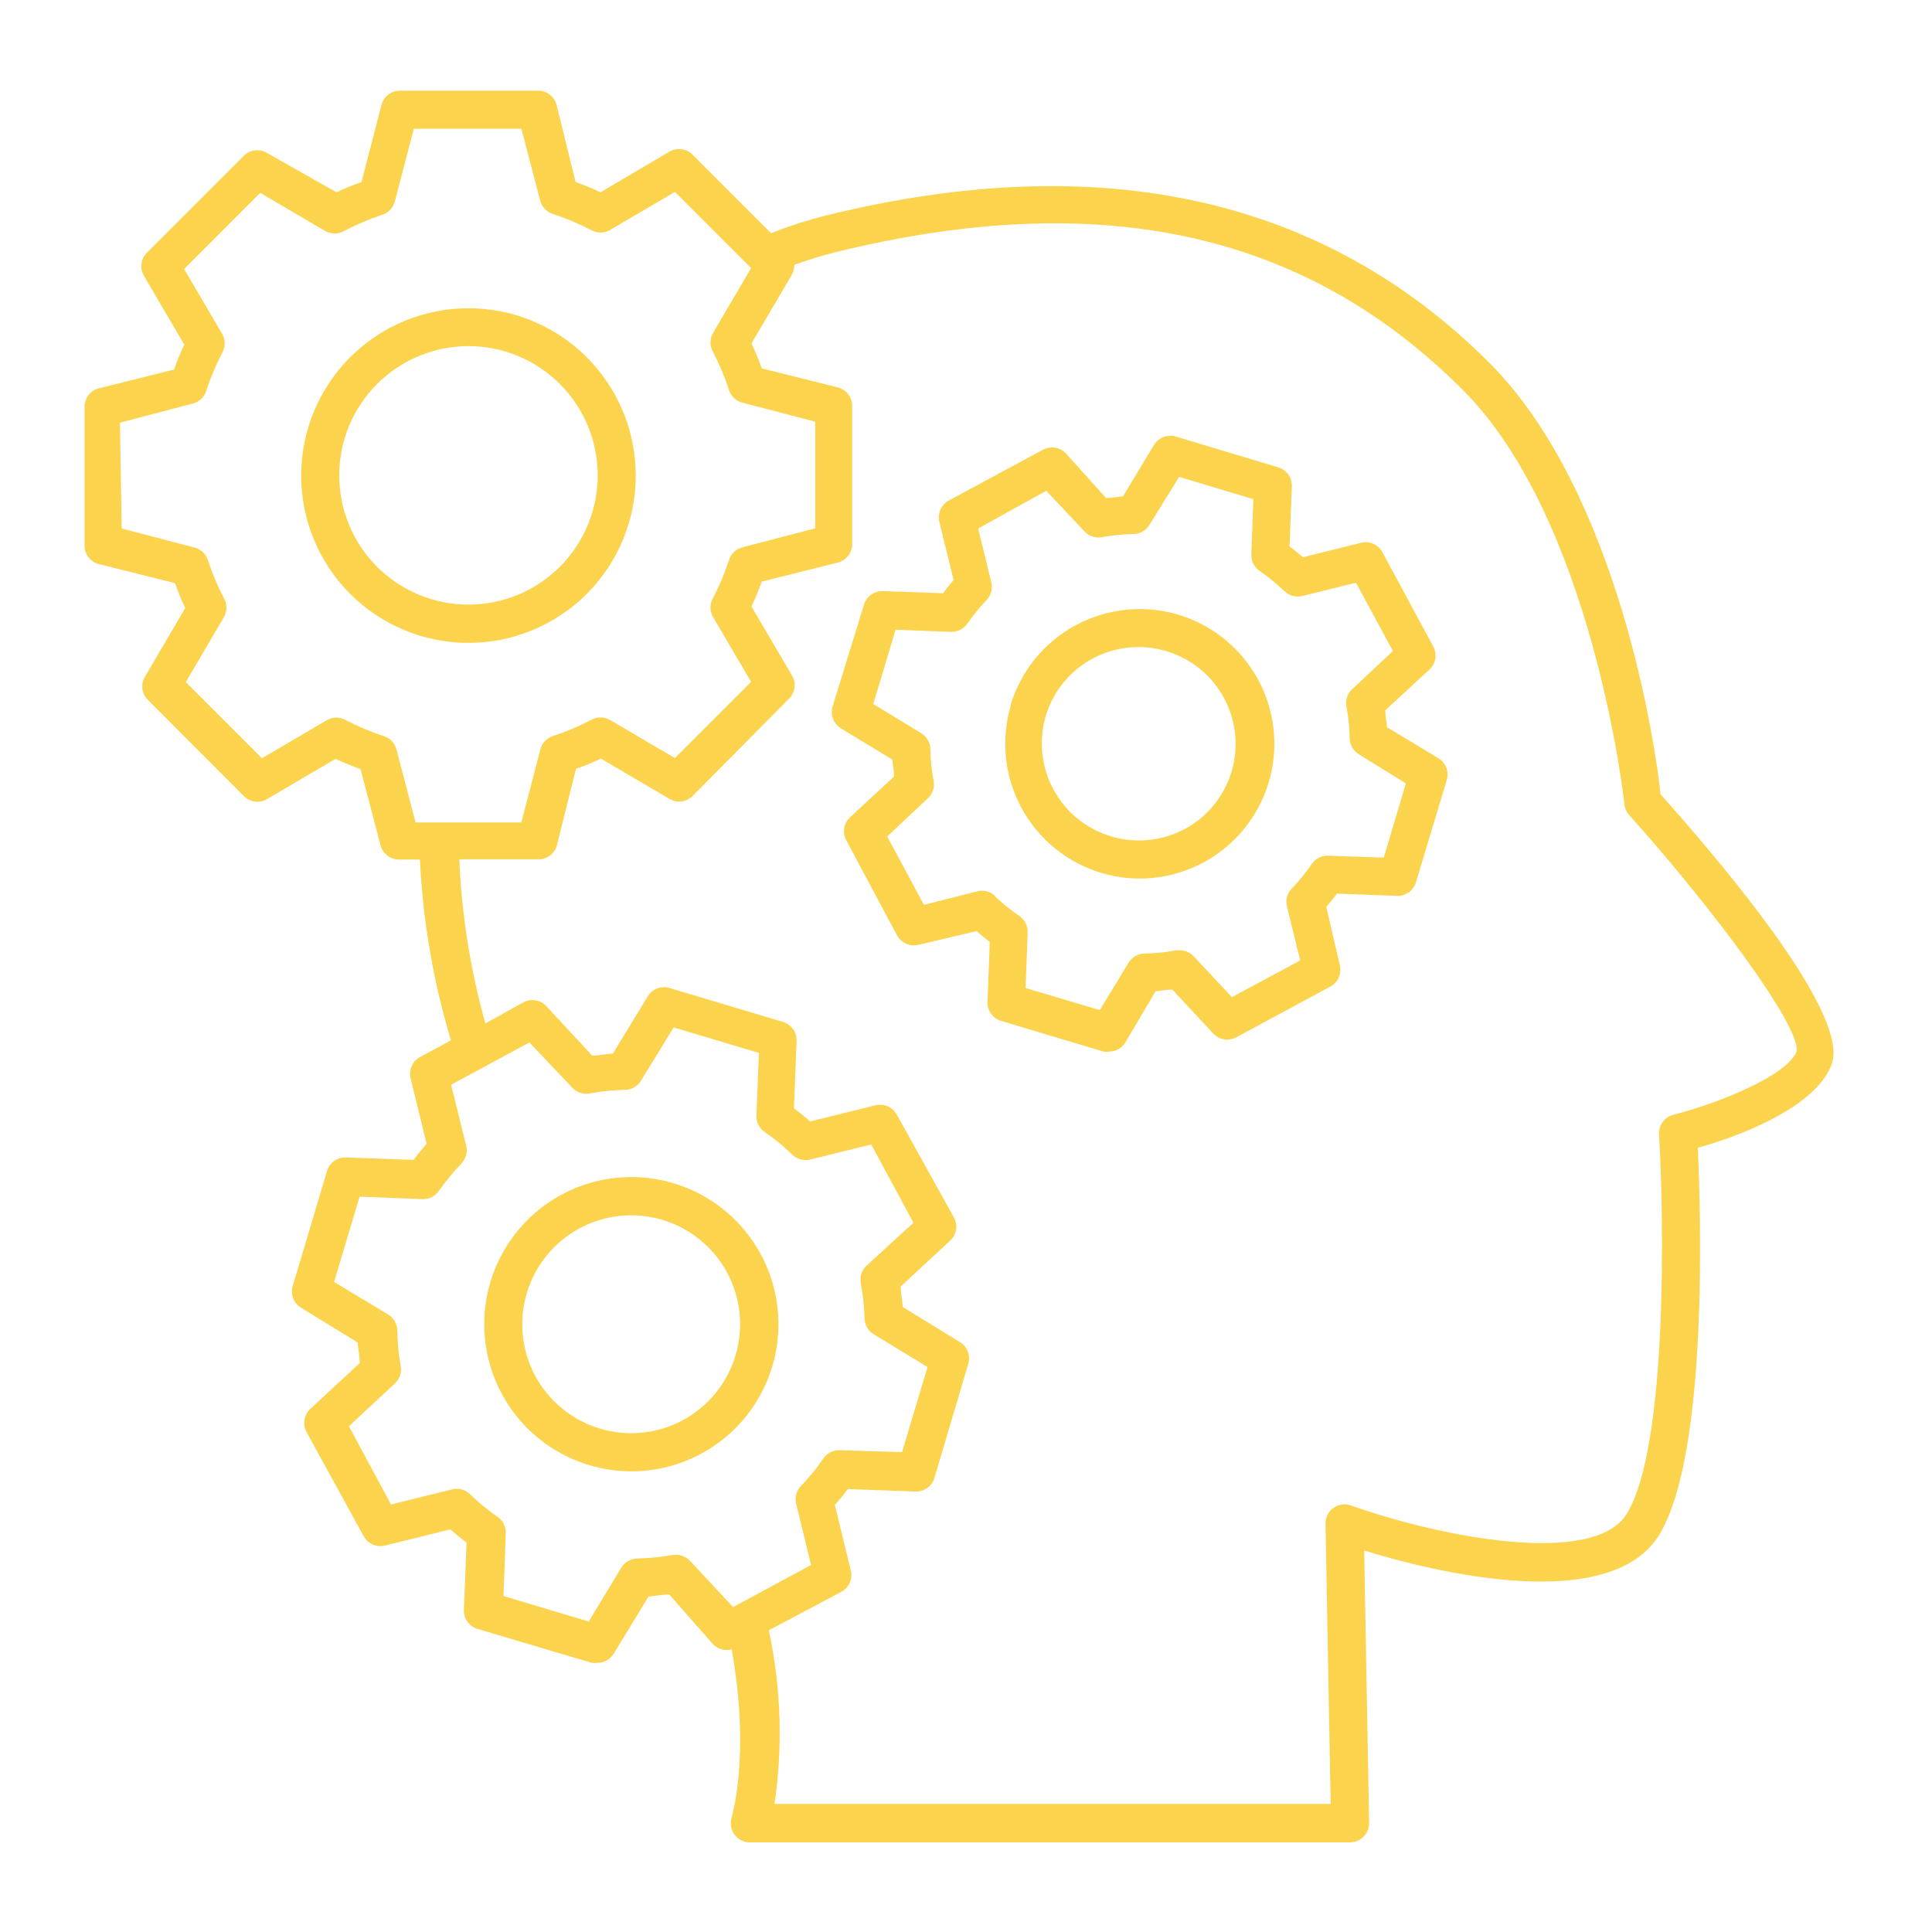 <svg xmlns="http://www.w3.org/2000/svg" xmlns:xlink="http://www.w3.org/1999/xlink" width="1080" zoomAndPan="magnify" viewBox="0 0 810 810" height="1080" preserveAspectRatio="xMidYMid meet" version="1.0"><defs><clipPath id="b686a725d5"><path d="M 35 38.008 L 769 38.008 L 769 772.258 L 35 772.258 Z M 35 38.008 " clip-rule="nonzero"/></clipPath></defs><g clip-path="url(#b686a725d5)"><path fill="#fcd34d" d="M 41.039 162.91 L 72.957 154.93 C 74.215 151.367 75.652 147.883 77.266 144.473 L 60.348 115.66 C 59.902 114.902 59.59 114.094 59.41 113.23 C 59.23 112.371 59.195 111.504 59.305 110.629 C 59.414 109.758 59.66 108.922 60.043 108.133 C 60.426 107.34 60.926 106.629 61.547 106.004 L 102.242 65.301 C 102.867 64.684 103.578 64.184 104.371 63.797 C 105.16 63.414 105.992 63.168 106.867 63.062 C 107.738 62.953 108.605 62.988 109.469 63.168 C 110.328 63.344 111.141 63.656 111.898 64.105 L 141.105 80.625 C 144.516 79.008 148 77.574 151.559 76.316 L 159.938 43.992 C 160.047 43.555 160.195 43.133 160.379 42.723 C 160.566 42.312 160.781 41.918 161.031 41.543 C 161.281 41.172 161.562 40.82 161.871 40.492 C 162.18 40.168 162.516 39.867 162.875 39.598 C 163.234 39.328 163.617 39.09 164.016 38.887 C 164.418 38.68 164.832 38.508 165.262 38.371 C 165.691 38.238 166.129 38.141 166.574 38.078 C 167.02 38.016 167.465 37.992 167.918 38.008 L 225.371 38.008 C 225.82 37.992 226.27 38.016 226.715 38.078 C 227.16 38.141 227.598 38.238 228.027 38.371 C 228.457 38.508 228.871 38.68 229.27 38.887 C 229.672 39.09 230.051 39.328 230.41 39.598 C 230.77 39.867 231.105 40.168 231.414 40.492 C 231.727 40.82 232.004 41.172 232.254 41.543 C 232.504 41.918 232.723 42.312 232.906 42.723 C 233.09 43.133 233.238 43.555 233.352 43.992 L 241.332 76.316 C 244.887 77.574 248.375 79.008 251.785 80.625 L 280.43 63.707 C 280.816 63.465 281.219 63.258 281.637 63.082 C 282.059 62.91 282.488 62.773 282.93 62.676 C 283.375 62.574 283.82 62.512 284.273 62.488 C 284.727 62.469 285.18 62.484 285.633 62.535 C 286.082 62.59 286.523 62.684 286.961 62.812 C 287.395 62.941 287.816 63.109 288.223 63.309 C 288.629 63.512 289.016 63.746 289.383 64.012 C 289.75 64.281 290.09 64.578 290.406 64.902 L 323.281 97.785 C 330.777 94.797 338.438 92.324 346.266 90.363 C 461.492 61.949 555.016 82.699 624.363 152.055 C 678.941 206.645 694.344 314.469 696.18 332.984 C 726.902 367.461 775.18 425.961 768 446.074 C 761.215 464.75 727.461 476.961 711.82 481.191 C 713.016 508.164 716.289 608.887 695.859 643.125 C 675.434 677.363 601.059 659.086 571.934 650.066 L 574.008 764.273 C 574.027 765.352 573.832 766.387 573.434 767.383 C 573.031 768.379 572.453 769.258 571.695 770.023 C 570.949 770.785 570.082 771.371 569.102 771.785 C 568.121 772.203 567.094 772.41 566.027 772.414 L 314.348 772.414 C 314.031 772.414 313.719 772.398 313.406 772.359 C 313.098 772.324 312.789 772.266 312.484 772.195 C 312.176 772.121 311.879 772.027 311.582 771.922 C 311.289 771.812 311.004 771.688 310.723 771.543 C 310.445 771.402 310.172 771.242 309.914 771.066 C 309.652 770.895 309.402 770.703 309.164 770.5 C 308.926 770.297 308.699 770.078 308.488 769.848 C 308.273 769.617 308.074 769.375 307.891 769.121 C 307.707 768.867 307.539 768.602 307.387 768.328 C 307.234 768.055 307.098 767.773 306.977 767.48 C 306.855 767.191 306.754 766.895 306.668 766.594 C 306.586 766.293 306.52 765.984 306.469 765.676 C 306.422 765.367 306.391 765.055 306.379 764.742 C 306.367 764.426 306.371 764.113 306.398 763.801 C 306.422 763.488 306.465 763.18 306.527 762.871 C 306.59 762.562 306.668 762.258 306.766 761.961 C 306.766 761.48 314.746 736.262 306.766 691.488 C 306.059 691.68 305.336 691.773 304.605 691.77 C 303.871 691.762 303.152 691.656 302.449 691.453 C 301.746 691.25 301.082 690.953 300.461 690.566 C 299.84 690.18 299.281 689.715 298.785 689.176 L 280.59 668.504 C 277.637 668.504 274.766 669.141 271.895 669.383 L 257.289 693.324 C 256.934 693.914 256.504 694.445 256.008 694.922 C 255.512 695.402 254.965 695.809 254.363 696.145 C 253.762 696.48 253.129 696.734 252.461 696.902 C 251.793 697.074 251.117 697.16 250.426 697.156 C 249.656 697.27 248.883 697.27 248.113 697.156 L 200.234 682.949 C 199.379 682.699 198.586 682.32 197.859 681.805 C 197.133 681.289 196.508 680.672 195.988 679.949 C 195.465 679.227 195.078 678.438 194.82 677.586 C 194.562 676.73 194.453 675.859 194.488 674.969 L 195.605 646.715 C 193.293 644.961 190.977 643.125 188.824 641.207 L 161.371 647.992 C 160.512 648.203 159.641 648.27 158.758 648.191 C 157.875 648.109 157.031 647.891 156.219 647.527 C 155.41 647.168 154.684 646.684 154.035 646.082 C 153.387 645.477 152.852 644.785 152.434 644.004 L 128.496 600.348 C 128.074 599.566 127.789 598.742 127.645 597.867 C 127.496 596.992 127.496 596.117 127.641 595.246 C 127.785 594.371 128.066 593.543 128.488 592.762 C 128.906 591.98 129.441 591.293 130.09 590.688 L 150.84 571.453 C 150.84 568.582 150.121 565.707 149.961 562.836 L 126.023 548.152 C 125.27 547.664 124.621 547.066 124.07 546.363 C 123.52 545.656 123.102 544.883 122.809 544.035 C 122.52 543.188 122.379 542.316 122.383 541.422 C 122.383 540.527 122.535 539.656 122.832 538.812 L 137.113 490.926 C 137.371 490.078 137.758 489.293 138.273 488.574 C 138.793 487.855 139.41 487.238 140.133 486.727 C 140.855 486.215 141.641 485.832 142.492 485.582 C 143.34 485.328 144.207 485.223 145.094 485.262 L 173.344 486.297 C 175.098 483.984 176.934 481.75 178.848 479.516 L 172.145 452.059 C 171.941 451.211 171.879 450.348 171.957 449.477 C 172.035 448.605 172.25 447.77 172.605 446.969 C 172.957 446.168 173.43 445.445 174.02 444.801 C 174.609 444.156 175.289 443.621 176.055 443.199 L 189.062 436.176 C 181.633 411.438 177.297 386.164 176.055 360.359 L 167.516 360.359 C 167.066 360.371 166.621 360.348 166.176 360.289 C 165.727 360.227 165.289 360.129 164.863 359.992 C 164.434 359.855 164.02 359.684 163.617 359.48 C 163.219 359.273 162.836 359.035 162.477 358.766 C 162.117 358.496 161.781 358.199 161.473 357.871 C 161.164 357.543 160.883 357.195 160.633 356.82 C 160.383 356.445 160.164 356.055 159.98 355.641 C 159.797 355.23 159.648 354.809 159.539 354.371 L 151.16 322.449 C 147.602 321.191 144.117 319.754 140.707 318.141 L 111.898 335.059 C 111.137 335.5 110.324 335.809 109.457 335.98 C 108.594 336.152 107.727 336.18 106.852 336.062 C 105.98 335.949 105.148 335.695 104.359 335.305 C 103.57 334.914 102.863 334.406 102.242 333.781 L 61.945 293.398 C 61.328 292.77 60.824 292.062 60.441 291.27 C 60.059 290.48 59.812 289.645 59.703 288.773 C 59.598 287.898 59.633 287.031 59.809 286.172 C 59.988 285.309 60.301 284.5 60.746 283.742 L 77.664 254.93 C 76.051 251.52 74.613 248.031 73.355 244.473 L 41.438 236.492 C 41 236.383 40.578 236.234 40.168 236.051 C 39.754 235.863 39.363 235.648 38.988 235.398 C 38.617 235.148 38.266 234.867 37.938 234.559 C 37.613 234.25 37.312 233.914 37.043 233.555 C 36.773 233.191 36.535 232.812 36.328 232.414 C 36.125 232.012 35.953 231.598 35.816 231.168 C 35.684 230.738 35.582 230.301 35.523 229.855 C 35.461 229.41 35.438 228.961 35.453 228.512 L 35.453 171.051 C 35.395 170.156 35.48 169.277 35.719 168.414 C 35.957 167.551 36.328 166.75 36.836 166.012 C 37.34 165.273 37.953 164.637 38.676 164.105 C 39.395 163.574 40.184 163.176 41.039 162.91 Z M 324.719 756.293 L 557.891 756.293 L 555.734 639.133 C 555.715 638.809 555.719 638.48 555.738 638.152 C 555.762 637.828 555.805 637.504 555.863 637.184 C 555.926 636.859 556.008 636.543 556.105 636.234 C 556.207 635.922 556.328 635.617 556.465 635.32 C 556.602 635.023 556.758 634.738 556.93 634.461 C 557.105 634.18 557.293 633.914 557.5 633.66 C 557.707 633.406 557.926 633.164 558.16 632.938 C 558.398 632.711 558.645 632.5 558.906 632.305 C 559.168 632.105 559.441 631.926 559.723 631.762 C 560.008 631.602 560.301 631.457 560.602 631.328 C 560.902 631.199 561.211 631.094 561.527 631.004 C 561.84 630.914 562.16 630.844 562.484 630.793 C 562.805 630.746 563.133 630.715 563.457 630.703 C 563.785 630.695 564.113 630.703 564.438 630.734 C 564.762 630.766 565.086 630.816 565.406 630.887 C 565.727 630.953 566.039 631.043 566.348 631.152 C 603.852 644.48 668.488 657.172 682.137 634.504 C 699.293 606.172 697.617 510 695.543 475.363 C 695.527 474.914 695.551 474.465 695.613 474.02 C 695.676 473.574 695.773 473.137 695.906 472.707 C 696.043 472.277 696.215 471.863 696.418 471.465 C 696.625 471.062 696.863 470.684 697.133 470.324 C 697.402 469.961 697.703 469.629 698.027 469.32 C 698.355 469.008 698.707 468.73 699.078 468.48 C 699.453 468.227 699.848 468.012 700.258 467.828 C 700.668 467.645 701.09 467.496 701.527 467.383 C 720.199 462.676 749.406 450.941 753.234 440.805 C 754.91 430.27 718.285 381.027 683.012 341.684 C 681.898 340.395 681.234 338.902 681.02 337.215 C 681.02 336.016 667.691 217.5 613.031 163.227 C 547.035 97.227 461.414 78.391 350.176 105.766 C 344.367 107.23 338.648 108.988 333.02 111.031 C 333.035 112.508 332.688 113.891 331.98 115.184 L 315.062 143.992 C 316.68 147.406 318.117 150.891 319.371 154.449 L 351.293 162.43 C 351.727 162.543 352.152 162.691 352.562 162.875 C 352.973 163.059 353.363 163.273 353.738 163.527 C 354.113 163.777 354.465 164.055 354.789 164.367 C 355.117 164.676 355.414 165.008 355.684 165.371 C 355.957 165.73 356.191 166.109 356.398 166.512 C 356.605 166.91 356.773 167.324 356.91 167.754 C 357.047 168.184 357.145 168.621 357.207 169.066 C 357.27 169.512 357.293 169.961 357.277 170.41 L 357.277 227.875 C 357.293 228.324 357.27 228.773 357.207 229.219 C 357.145 229.664 357.047 230.102 356.91 230.531 C 356.773 230.961 356.605 231.375 356.398 231.773 C 356.191 232.176 355.957 232.555 355.684 232.914 C 355.414 233.273 355.117 233.609 354.789 233.918 C 354.465 234.23 354.113 234.508 353.738 234.758 C 353.363 235.008 352.973 235.227 352.562 235.41 C 352.152 235.594 351.727 235.742 351.293 235.855 L 319.371 243.836 C 318.098 247.426 316.66 250.859 315.062 254.289 L 331.98 283.102 C 332.23 283.508 332.441 283.93 332.613 284.371 C 332.785 284.816 332.918 285.27 333.012 285.734 C 333.102 286.199 333.152 286.672 333.16 287.145 C 333.168 287.621 333.133 288.094 333.059 288.562 C 332.98 289.031 332.863 289.488 332.707 289.938 C 332.547 290.383 332.352 290.816 332.117 291.227 C 331.883 291.641 331.613 292.027 331.309 292.395 C 331.004 292.758 330.668 293.094 330.305 293.398 L 290.406 333.703 C 289.785 334.324 289.078 334.832 288.289 335.227 C 287.5 335.617 286.668 335.867 285.797 335.984 C 284.922 336.102 284.055 336.07 283.191 335.898 C 282.324 335.727 281.512 335.422 280.75 334.98 L 251.945 318.059 C 248.512 319.656 245.082 321.09 241.488 322.367 L 233.512 354.293 C 233.398 354.727 233.25 355.152 233.066 355.562 C 232.883 355.973 232.664 356.367 232.414 356.738 C 232.164 357.113 231.883 357.465 231.574 357.789 C 231.266 358.117 230.93 358.418 230.57 358.688 C 230.211 358.957 229.832 359.195 229.43 359.398 C 229.031 359.605 228.617 359.777 228.188 359.91 C 227.758 360.047 227.32 360.145 226.875 360.207 C 226.43 360.27 225.98 360.293 225.531 360.277 L 192.574 360.277 C 193.555 383.633 197.199 406.566 203.508 429.074 L 219.465 420.215 C 220.242 419.805 221.062 419.527 221.926 419.387 C 222.793 419.242 223.66 419.246 224.523 419.391 C 225.391 419.535 226.211 419.812 226.984 420.227 C 227.758 420.645 228.441 421.172 229.043 421.812 L 248.273 442.562 C 251.145 442.562 254.098 441.844 256.973 441.684 L 271.574 417.742 C 272.035 416.98 272.605 416.312 273.285 415.738 C 273.969 415.168 274.727 414.723 275.559 414.406 C 276.391 414.086 277.25 413.914 278.141 413.883 C 279.027 413.852 279.898 413.969 280.75 414.23 L 328.23 428.438 C 329.086 428.684 329.879 429.066 330.605 429.582 C 331.332 430.094 331.957 430.715 332.477 431.438 C 333 432.16 333.387 432.949 333.645 433.801 C 333.902 434.656 334.012 435.527 333.977 436.418 L 332.859 464.668 C 335.215 466.391 337.477 468.227 339.641 470.176 L 367.094 463.391 C 367.953 463.18 368.824 463.117 369.707 463.195 C 370.59 463.273 371.434 463.496 372.246 463.855 C 373.055 464.219 373.781 464.699 374.43 465.305 C 375.078 465.91 375.613 466.602 376.031 467.383 L 399.969 510.48 C 400.391 511.258 400.676 512.086 400.82 512.961 C 400.969 513.832 400.969 514.707 400.824 515.582 C 400.68 516.457 400.398 517.285 399.977 518.062 C 399.559 518.844 399.023 519.535 398.375 520.137 L 377.625 539.371 C 377.625 542.246 378.344 545.117 378.504 547.992 L 402.441 562.676 C 403.195 563.133 403.855 563.699 404.422 564.379 C 404.988 565.055 405.434 565.805 405.75 566.625 C 406.066 567.449 406.242 568.301 406.277 569.184 C 406.312 570.066 406.207 570.93 405.953 571.773 L 391.75 619.66 C 391.492 620.508 391.105 621.293 390.59 622.012 C 390.074 622.73 389.453 623.348 388.73 623.859 C 388.008 624.375 387.223 624.754 386.371 625.008 C 385.523 625.258 384.656 625.363 383.77 625.328 L 355.441 624.289 C 353.766 626.605 351.93 628.84 350.016 630.992 L 356.719 658.449 C 356.93 659.309 356.996 660.18 356.914 661.062 C 356.836 661.945 356.617 662.793 356.254 663.602 C 355.895 664.41 355.41 665.141 354.809 665.789 C 354.203 666.438 353.512 666.969 352.73 667.387 L 322.324 683.508 C 324.891 695.469 326.375 707.566 326.777 719.793 C 327.18 732.023 326.492 744.188 324.719 756.293 Z M 184.035 499.227 C 183.66 499.785 183.219 500.289 182.715 500.734 C 182.207 501.184 181.656 501.559 181.055 501.867 C 180.457 502.172 179.828 502.402 179.168 502.547 C 178.512 502.695 177.848 502.758 177.172 502.738 L 150.758 501.703 L 140.066 537.457 L 162.73 551.102 C 163.305 551.453 163.828 551.871 164.301 552.355 C 164.77 552.84 165.176 553.375 165.508 553.961 C 165.844 554.547 166.102 555.168 166.277 555.816 C 166.457 556.469 166.551 557.133 166.559 557.809 C 166.648 562.82 167.125 567.793 167.996 572.73 C 168.117 573.391 168.152 574.051 168.109 574.719 C 168.062 575.383 167.934 576.035 167.727 576.668 C 167.516 577.305 167.23 577.902 166.871 578.465 C 166.512 579.027 166.09 579.539 165.602 579.996 L 146.289 597.953 L 163.926 630.754 L 189.543 624.449 C 190.199 624.281 190.867 624.199 191.547 624.203 C 192.227 624.207 192.895 624.297 193.551 624.473 C 194.207 624.648 194.832 624.902 195.422 625.234 C 196.016 625.57 196.555 625.973 197.043 626.445 C 200.625 629.941 204.484 633.109 208.613 635.941 C 209.164 636.324 209.66 636.766 210.098 637.273 C 210.539 637.781 210.906 638.332 211.207 638.934 C 211.508 639.535 211.727 640.16 211.871 640.816 C 212.012 641.473 212.07 642.137 212.043 642.805 L 211.086 669.141 L 246.836 679.836 L 260.48 657.25 C 260.828 656.68 261.242 656.16 261.719 655.691 C 262.199 655.227 262.727 654.824 263.305 654.488 C 263.883 654.156 264.496 653.898 265.137 653.715 C 265.781 653.535 266.438 653.438 267.105 653.418 C 272.121 653.309 277.094 652.805 282.027 651.902 L 283.465 651.902 C 284.582 651.895 285.656 652.113 286.684 652.559 C 287.715 653.004 288.609 653.637 289.367 654.457 L 307.324 673.77 L 340.039 656.133 L 333.816 630.516 C 333.652 629.863 333.57 629.207 333.57 628.535 C 333.574 627.867 333.656 627.207 333.824 626.559 C 333.992 625.91 334.238 625.293 334.559 624.703 C 334.883 624.117 335.273 623.582 335.73 623.094 C 339.211 619.465 342.375 615.578 345.227 611.441 C 345.609 610.887 346.055 610.395 346.559 609.953 C 347.066 609.516 347.621 609.145 348.219 608.844 C 348.82 608.543 349.445 608.324 350.102 608.184 C 350.758 608.039 351.422 607.984 352.09 608.008 L 378.184 608.805 L 388.879 573.133 L 366.293 559.402 C 365.723 559.055 365.203 558.645 364.738 558.164 C 364.27 557.688 363.867 557.16 363.535 556.582 C 363.199 556 362.941 555.391 362.762 554.746 C 362.578 554.105 362.48 553.449 362.465 552.781 C 362.324 547.762 361.793 542.789 360.867 537.855 C 360.754 537.195 360.723 536.531 360.773 535.863 C 360.824 535.191 360.957 534.543 361.176 533.906 C 361.391 533.273 361.684 532.676 362.051 532.113 C 362.418 531.551 362.848 531.043 363.344 530.594 L 382.973 512.637 L 365.258 479.832 L 339.641 486.137 C 338.988 486.297 338.328 486.375 337.656 486.367 C 336.984 486.359 336.324 486.266 335.676 486.094 C 335.027 485.918 334.41 485.668 333.824 485.336 C 333.238 485.008 332.703 484.609 332.219 484.145 C 328.637 480.645 324.781 477.48 320.648 474.645 C 320.09 474.27 319.59 473.828 319.141 473.324 C 318.695 472.82 318.316 472.266 318.012 471.668 C 317.703 471.066 317.477 470.438 317.328 469.777 C 317.18 469.121 317.117 468.457 317.137 467.781 L 318.176 441.445 L 282.426 430.75 L 268.781 453.016 C 268.438 453.598 268.031 454.121 267.555 454.598 C 267.078 455.074 266.551 455.48 265.973 455.824 C 265.395 456.164 264.781 456.43 264.133 456.617 C 263.488 456.805 262.828 456.906 262.156 456.93 C 257.141 456.996 252.164 457.504 247.234 458.445 C 246.57 458.566 245.898 458.605 245.223 458.555 C 244.547 458.508 243.887 458.375 243.246 458.156 C 242.602 457.941 241.996 457.648 241.43 457.277 C 240.863 456.906 240.352 456.473 239.895 455.969 L 221.941 437.055 L 189.141 454.773 L 195.445 480.391 C 195.605 481.043 195.684 481.707 195.676 482.379 C 195.668 483.051 195.574 483.711 195.402 484.359 C 195.227 485.008 194.973 485.625 194.645 486.211 C 194.312 486.793 193.918 487.328 193.453 487.812 C 190.027 491.383 186.891 495.188 184.035 499.227 Z M 51.012 221.57 L 81.496 229.551 C 82.152 229.711 82.777 229.953 83.371 230.277 C 83.969 230.598 84.512 230.992 85.008 231.449 C 85.504 231.91 85.934 232.426 86.297 232.996 C 86.664 233.566 86.949 234.176 87.16 234.816 C 88.949 240.324 91.184 245.645 93.863 250.777 C 94.215 251.387 94.48 252.027 94.66 252.703 C 94.844 253.379 94.934 254.07 94.934 254.77 C 94.934 255.469 94.844 256.16 94.66 256.836 C 94.48 257.512 94.215 258.152 93.863 258.762 L 77.902 285.977 L 109.824 317.898 L 137.035 301.938 C 137.641 301.586 138.281 301.32 138.957 301.141 C 139.637 300.957 140.324 300.867 141.023 300.867 C 141.727 300.867 142.414 300.957 143.09 301.141 C 143.766 301.32 144.406 301.586 145.016 301.938 C 150.148 304.617 155.465 306.852 160.973 308.641 C 161.613 308.848 162.215 309.129 162.781 309.488 C 163.348 309.848 163.863 310.27 164.324 310.758 C 164.785 311.246 165.176 311.785 165.5 312.371 C 165.824 312.961 166.07 313.578 166.242 314.227 L 174.219 344.797 L 218.59 344.797 L 226.566 314.148 C 226.738 313.5 226.984 312.879 227.309 312.293 C 227.633 311.707 228.023 311.168 228.484 310.68 C 228.945 310.191 229.461 309.77 230.027 309.41 C 230.594 309.051 231.195 308.77 231.836 308.562 C 237.34 306.773 242.66 304.539 247.793 301.859 C 248.402 301.508 249.043 301.242 249.719 301.059 C 250.395 300.879 251.082 300.789 251.785 300.789 C 252.484 300.789 253.172 300.879 253.848 301.059 C 254.527 301.242 255.168 301.508 255.773 301.859 L 282.984 317.82 L 314.906 285.895 L 298.945 258.68 C 298.594 258.074 298.328 257.434 298.148 256.754 C 297.965 256.078 297.875 255.391 297.875 254.691 C 297.875 253.988 297.965 253.301 298.148 252.625 C 298.328 251.949 298.594 251.305 298.945 250.699 C 301.625 245.566 303.859 240.246 305.648 234.738 C 305.855 234.098 306.137 233.496 306.496 232.93 C 306.855 232.363 307.277 231.848 307.766 231.387 C 308.254 230.926 308.793 230.535 309.379 230.211 C 309.965 229.887 310.586 229.641 311.234 229.469 L 341.797 221.488 L 341.797 176.797 L 311.234 168.816 C 310.586 168.645 309.965 168.398 309.379 168.074 C 308.793 167.75 308.254 167.355 307.766 166.898 C 307.277 166.438 306.855 165.922 306.496 165.355 C 306.137 164.789 305.855 164.188 305.648 163.547 C 303.859 158.039 301.625 152.719 298.945 147.586 C 298.594 146.98 298.328 146.336 298.148 145.66 C 297.965 144.984 297.875 144.297 297.875 143.594 C 297.875 142.895 297.965 142.207 298.148 141.527 C 298.328 140.852 298.594 140.211 298.945 139.605 L 314.906 112.391 L 282.984 80.465 L 255.773 96.426 C 255.168 96.777 254.527 97.043 253.848 97.223 C 253.172 97.406 252.484 97.496 251.785 97.496 C 251.082 97.496 250.395 97.406 249.719 97.223 C 249.043 97.043 248.402 96.777 247.793 96.426 C 242.66 93.746 237.34 91.512 231.836 89.723 C 231.215 89.531 230.625 89.27 230.07 88.934 C 229.516 88.598 229.008 88.199 228.551 87.742 C 228.09 87.281 227.691 86.773 227.359 86.219 C 227.023 85.664 226.758 85.074 226.566 84.457 L 218.59 53.969 L 173.504 53.969 L 165.523 84.457 C 165.355 85.105 165.105 85.723 164.781 86.312 C 164.457 86.898 164.066 87.438 163.605 87.926 C 163.145 88.414 162.633 88.836 162.062 89.195 C 161.496 89.555 160.895 89.836 160.254 90.043 C 154.754 91.879 149.438 94.141 144.297 96.828 C 143.688 97.176 143.047 97.441 142.371 97.625 C 141.695 97.805 141.008 97.895 140.305 97.895 C 139.605 97.895 138.918 97.805 138.242 97.625 C 137.562 97.441 136.922 97.176 136.316 96.828 L 109.105 80.863 L 77.188 112.789 L 93.145 140.004 C 93.496 140.609 93.762 141.25 93.941 141.93 C 94.125 142.605 94.215 143.293 94.215 143.992 C 94.215 144.695 94.125 145.383 93.941 146.059 C 93.762 146.734 93.496 147.379 93.145 147.984 C 90.453 153.113 88.219 158.434 86.441 163.945 C 86.23 164.59 85.945 165.195 85.582 165.766 C 85.215 166.336 84.785 166.852 84.289 167.312 C 83.793 167.773 83.25 168.164 82.656 168.488 C 82.059 168.809 81.434 169.051 80.777 169.215 L 50.293 177.195 Z M 51.012 221.57 " fill-opacity="1" fill-rule="nonzero"/></g><path fill="#fcd34d" d="M 196.324 129.23 C 197.473 129.227 198.621 129.254 199.77 129.309 C 200.914 129.363 202.059 129.449 203.203 129.559 C 204.348 129.672 205.484 129.809 206.621 129.977 C 207.758 130.145 208.891 130.34 210.016 130.562 C 211.145 130.785 212.262 131.035 213.379 131.312 C 214.492 131.594 215.598 131.898 216.699 132.23 C 217.797 132.562 218.887 132.922 219.969 133.309 C 221.051 133.691 222.125 134.105 223.184 134.543 C 224.246 134.98 225.297 135.445 226.336 135.938 C 227.375 136.426 228.398 136.941 229.414 137.484 C 230.426 138.023 231.426 138.59 232.41 139.18 C 233.398 139.77 234.367 140.383 235.324 141.02 C 236.277 141.656 237.219 142.316 238.141 143 C 239.062 143.684 239.969 144.391 240.859 145.117 C 241.746 145.844 242.617 146.594 243.469 147.363 C 244.32 148.137 245.152 148.926 245.965 149.738 C 246.777 150.551 247.57 151.383 248.34 152.23 C 249.113 153.082 249.863 153.953 250.594 154.84 C 251.324 155.727 252.031 156.633 252.715 157.555 C 253.398 158.477 254.062 159.414 254.699 160.367 C 255.34 161.324 255.953 162.293 256.543 163.277 C 257.137 164.262 257.703 165.262 258.242 166.273 C 258.785 167.285 259.305 168.312 259.793 169.352 C 260.285 170.387 260.754 171.438 261.191 172.5 C 261.633 173.559 262.047 174.629 262.434 175.711 C 262.82 176.793 263.184 177.883 263.516 178.984 C 263.852 180.082 264.156 181.188 264.438 182.301 C 264.715 183.418 264.969 184.535 265.191 185.664 C 265.418 186.789 265.613 187.922 265.781 189.059 C 265.953 190.191 266.094 191.332 266.207 192.477 C 266.32 193.617 266.402 194.766 266.461 195.91 C 266.52 197.059 266.547 198.207 266.547 199.355 C 266.547 200.504 266.52 201.652 266.465 202.801 C 266.406 203.945 266.324 205.09 266.211 206.234 C 266.098 207.379 265.957 208.52 265.789 209.652 C 265.621 210.789 265.426 211.922 265.203 213.047 C 264.98 214.176 264.727 215.297 264.449 216.41 C 264.172 217.523 263.863 218.629 263.531 219.73 C 263.199 220.828 262.84 221.918 262.453 223 C 262.066 224.082 261.652 225.156 261.211 226.215 C 260.773 227.277 260.309 228.328 259.816 229.367 C 259.328 230.402 258.809 231.43 258.27 232.441 C 257.727 233.457 257.16 234.453 256.57 235.441 C 255.98 236.426 255.367 237.395 254.73 238.352 C 254.09 239.305 253.43 240.246 252.746 241.168 C 252.062 242.09 251.355 242.996 250.629 243.883 C 249.898 244.773 249.148 245.641 248.379 246.492 C 247.605 247.344 246.812 248.176 246.004 248.988 C 245.191 249.801 244.359 250.59 243.508 251.363 C 242.656 252.133 241.789 252.883 240.898 253.613 C 240.012 254.34 239.105 255.047 238.184 255.73 C 237.262 256.418 236.324 257.078 235.367 257.715 C 234.414 258.352 233.441 258.969 232.457 259.559 C 231.473 260.148 230.473 260.715 229.461 261.254 C 228.445 261.797 227.422 262.312 226.383 262.805 C 225.344 263.297 224.297 263.762 223.234 264.199 C 222.172 264.641 221.102 265.051 220.02 265.438 C 218.938 265.824 217.848 266.184 216.75 266.52 C 215.648 266.852 214.543 267.156 213.43 267.438 C 212.316 267.715 211.195 267.965 210.07 268.191 C 208.941 268.414 207.812 268.609 206.676 268.777 C 205.539 268.945 204.398 269.086 203.258 269.199 C 202.113 269.312 200.969 269.395 199.82 269.453 C 198.672 269.508 197.527 269.535 196.379 269.535 C 195.23 269.535 194.082 269.504 192.934 269.449 C 191.785 269.391 190.641 269.309 189.5 269.195 C 188.355 269.082 187.215 268.941 186.082 268.77 C 184.945 268.602 183.812 268.406 182.688 268.18 C 181.562 267.957 180.441 267.703 179.328 267.422 C 178.215 267.145 177.105 266.836 176.008 266.504 C 174.91 266.168 173.82 265.809 172.738 265.422 C 171.656 265.035 170.586 264.621 169.523 264.18 C 168.465 263.738 167.414 263.273 166.375 262.781 C 165.34 262.289 164.312 261.773 163.301 261.23 C 162.289 260.688 161.289 260.121 160.305 259.531 C 159.32 258.941 158.352 258.324 157.395 257.688 C 156.441 257.047 155.504 256.387 154.582 255.699 C 153.66 255.016 152.754 254.309 151.867 253.578 C 150.98 252.848 150.113 252.098 149.262 251.328 C 148.41 250.555 147.578 249.762 146.77 248.949 C 145.957 248.137 145.164 247.305 144.395 246.453 C 143.625 245.602 142.875 244.73 142.148 243.844 C 141.418 242.953 140.715 242.047 140.031 241.125 C 139.348 240.203 138.688 239.262 138.051 238.309 C 137.414 237.352 136.797 236.379 136.211 235.395 C 135.621 234.41 135.055 233.41 134.516 232.395 C 133.973 231.383 133.457 230.355 132.969 229.316 C 132.477 228.277 132.016 227.227 131.574 226.168 C 131.137 225.105 130.727 224.035 130.34 222.953 C 129.953 221.871 129.594 220.777 129.262 219.68 C 128.93 218.578 128.625 217.473 128.348 216.359 C 128.066 215.242 127.816 214.121 127.594 212.996 C 127.371 211.871 127.176 210.738 127.012 209.602 C 126.844 208.465 126.703 207.324 126.594 206.184 C 126.48 205.039 126.398 203.895 126.344 202.746 C 126.289 201.598 126.262 200.449 126.262 199.301 C 126.262 198.156 126.293 197.012 126.352 195.863 C 126.406 194.719 126.492 193.578 126.605 192.438 C 126.719 191.297 126.859 190.156 127.031 189.023 C 127.199 187.891 127.395 186.762 127.621 185.637 C 127.844 184.512 128.098 183.395 128.379 182.281 C 128.656 181.172 128.961 180.066 129.297 178.969 C 129.629 177.871 129.988 176.785 130.375 175.707 C 130.766 174.625 131.176 173.559 131.617 172.5 C 132.055 171.441 132.52 170.391 133.012 169.355 C 133.5 168.32 134.016 167.297 134.559 166.285 C 135.098 165.273 135.664 164.277 136.254 163.293 C 136.844 162.312 137.457 161.344 138.094 160.391 C 138.73 159.438 139.391 158.5 140.074 157.578 C 140.758 156.66 141.461 155.754 142.191 154.871 C 142.918 153.984 143.664 153.117 144.434 152.266 C 145.203 151.418 145.996 150.586 146.805 149.777 C 147.617 148.965 148.445 148.176 149.297 147.406 C 150.145 146.637 151.012 145.887 151.898 145.16 C 152.785 144.434 153.688 143.727 154.609 143.043 C 155.527 142.359 156.465 141.699 157.418 141.062 C 158.371 140.426 159.34 139.812 160.32 139.223 C 161.305 138.633 162.301 138.066 163.312 137.527 C 164.324 136.984 165.348 136.469 166.383 135.98 C 167.418 135.488 168.465 135.023 169.523 134.586 C 170.582 134.145 171.652 133.73 172.73 133.344 C 173.809 132.957 174.898 132.598 175.996 132.266 C 177.09 131.93 178.195 131.625 179.309 131.344 C 180.418 131.066 181.539 130.812 182.66 130.59 C 183.785 130.363 184.914 130.168 186.047 129.996 C 187.18 129.828 188.32 129.688 189.461 129.574 C 190.602 129.461 191.742 129.375 192.887 129.316 C 194.031 129.258 195.18 129.23 196.324 129.23 Z M 196.324 253.492 C 198.098 253.496 199.871 253.41 201.637 253.238 C 203.402 253.066 205.156 252.809 206.898 252.465 C 208.641 252.121 210.363 251.695 212.062 251.18 C 213.762 250.668 215.43 250.074 217.07 249.395 C 218.711 248.719 220.316 247.961 221.883 247.129 C 223.449 246.293 224.973 245.383 226.449 244.398 C 227.926 243.414 229.352 242.359 230.727 241.234 C 232.098 240.109 233.414 238.922 234.672 237.668 C 235.926 236.414 237.121 235.102 238.246 233.73 C 239.375 232.359 240.434 230.938 241.422 229.461 C 242.41 227.988 243.32 226.465 244.16 224.902 C 245 223.336 245.758 221.734 246.441 220.094 C 247.121 218.457 247.719 216.785 248.238 215.09 C 248.754 213.391 249.188 211.672 249.535 209.93 C 249.883 208.188 250.145 206.434 250.32 204.668 C 250.496 202.902 250.586 201.129 250.586 199.355 C 250.59 197.578 250.504 195.809 250.332 194.043 C 250.16 192.273 249.898 190.52 249.555 188.777 C 249.211 187.039 248.781 185.316 248.27 183.617 C 247.754 181.918 247.16 180.246 246.48 178.605 C 245.801 176.965 245.047 175.363 244.211 173.797 C 243.375 172.23 242.465 170.707 241.48 169.23 C 240.496 167.754 239.438 166.328 238.312 164.957 C 237.188 163.582 236 162.27 234.746 161.012 C 233.492 159.754 232.18 158.562 230.809 157.438 C 229.438 156.309 228.012 155.25 226.535 154.266 C 225.062 153.277 223.543 152.363 221.977 151.527 C 220.41 150.688 218.809 149.93 217.168 149.25 C 215.531 148.57 213.859 147.969 212.164 147.453 C 210.465 146.938 208.746 146.504 207.004 146.16 C 205.262 145.812 203.508 145.551 201.742 145.375 C 199.977 145.199 198.207 145.113 196.43 145.109 C 194.656 145.109 192.887 145.195 191.117 145.371 C 189.352 145.543 187.598 145.801 185.855 146.148 C 184.117 146.492 182.395 146.922 180.695 147.438 C 178.996 147.953 177.328 148.551 175.688 149.23 C 174.047 149.906 172.445 150.664 170.879 151.5 C 169.312 152.336 167.793 153.25 166.316 154.234 C 164.84 155.219 163.414 156.277 162.043 157.402 C 160.672 158.527 159.355 159.719 158.102 160.973 C 156.844 162.23 155.652 163.543 154.527 164.914 C 153.402 166.285 152.344 167.711 151.359 169.188 C 150.371 170.664 149.461 172.184 148.621 173.75 C 147.785 175.316 147.027 176.918 146.348 178.559 C 145.668 180.199 145.07 181.867 144.555 183.566 C 144.039 185.266 143.609 186.984 143.262 188.727 C 142.918 190.469 142.656 192.223 142.48 193.988 C 142.309 195.754 142.223 197.527 142.223 199.301 C 142.223 201.074 142.309 202.844 142.48 204.609 C 142.656 206.375 142.914 208.125 143.262 209.863 C 143.605 211.602 144.035 213.32 144.551 215.02 C 145.062 216.715 145.66 218.383 146.34 220.023 C 147.016 221.66 147.773 223.262 148.605 224.824 C 149.441 226.391 150.352 227.91 151.336 229.383 C 152.32 230.859 153.375 232.281 154.496 233.652 C 155.621 235.023 156.809 236.336 158.062 237.594 C 159.316 238.848 160.625 240.039 161.996 241.164 C 163.367 242.289 164.785 243.348 166.262 244.332 C 167.734 245.32 169.25 246.23 170.812 247.066 C 172.375 247.906 173.977 248.664 175.613 249.344 C 177.25 250.023 178.918 250.625 180.613 251.141 C 182.309 251.656 184.027 252.09 185.766 252.438 C 187.504 252.785 189.254 253.047 191.02 253.223 C 192.781 253.402 194.551 253.488 196.324 253.492 Z M 196.324 253.492 " fill-opacity="1" fill-rule="nonzero"/><path fill="#fcd34d" d="M 385.047 396.113 C 384.191 396.328 383.324 396.398 382.441 396.324 C 381.562 396.25 380.719 396.035 379.91 395.684 C 379.102 395.328 378.371 394.855 377.723 394.258 C 377.07 393.66 376.535 392.977 376.109 392.203 L 354.805 352.297 C 354.383 351.52 354.098 350.691 353.949 349.816 C 353.805 348.945 353.805 348.07 353.949 347.195 C 354.094 346.32 354.375 345.492 354.793 344.715 C 355.215 343.934 355.75 343.242 356.398 342.641 L 374.832 325.562 C 374.832 323.168 374.273 320.852 374.113 318.457 L 352.57 305.371 C 351.816 304.91 351.156 304.344 350.59 303.668 C 350.023 302.992 349.578 302.242 349.262 301.418 C 348.945 300.598 348.77 299.742 348.734 298.863 C 348.699 297.98 348.805 297.117 349.059 296.27 L 362.227 253.492 C 362.48 252.645 362.867 251.859 363.383 251.141 C 363.902 250.422 364.523 249.805 365.242 249.293 C 365.965 248.781 366.754 248.398 367.602 248.145 C 368.453 247.895 369.32 247.789 370.203 247.828 L 395.34 248.703 C 396.777 246.789 398.293 244.953 399.809 243.199 L 393.824 218.777 C 393.613 217.914 393.547 217.043 393.629 216.16 C 393.707 215.277 393.926 214.434 394.289 213.621 C 394.648 212.812 395.133 212.086 395.738 211.438 C 396.34 210.789 397.031 210.254 397.816 209.836 L 437.316 188.527 C 438.09 188.117 438.91 187.84 439.777 187.699 C 440.641 187.555 441.508 187.559 442.375 187.703 C 443.238 187.848 444.059 188.125 444.832 188.539 C 445.605 188.953 446.293 189.484 446.891 190.125 L 463.727 208.801 C 466.043 208.801 468.438 208.242 470.828 208.082 L 483.836 186.531 C 484.293 185.777 484.859 185.117 485.539 184.551 C 486.215 183.984 486.965 183.543 487.785 183.227 C 488.609 182.906 489.461 182.73 490.344 182.695 C 491.227 182.66 492.09 182.77 492.934 183.02 L 535.945 195.949 C 536.793 196.207 537.578 196.594 538.297 197.109 C 539.016 197.629 539.633 198.246 540.145 198.969 C 540.656 199.691 541.039 200.477 541.289 201.328 C 541.543 202.18 541.648 203.047 541.609 203.93 L 540.652 229.07 C 542.57 230.508 544.402 232.023 546.238 233.621 L 570.656 227.555 C 571.52 227.344 572.391 227.277 573.273 227.355 C 574.156 227.438 575 227.656 575.809 228.02 C 576.617 228.379 577.348 228.863 577.996 229.465 C 578.645 230.07 579.176 230.762 579.594 231.547 L 600.902 271.051 C 601.324 271.832 601.605 272.656 601.754 273.531 C 601.898 274.406 601.902 275.277 601.758 276.152 C 601.613 277.027 601.328 277.855 600.91 278.633 C 600.488 279.414 599.953 280.105 599.305 280.707 L 580.793 297.789 C 580.793 300.18 581.352 302.496 581.512 304.891 L 603.055 317.898 C 603.809 318.355 604.469 318.922 605.035 319.602 C 605.602 320.277 606.043 321.027 606.363 321.852 C 606.68 322.672 606.855 323.523 606.891 324.406 C 606.926 325.289 606.816 326.152 606.566 326.996 L 593.641 369.934 C 593.383 370.785 592.996 371.566 592.48 372.285 C 591.961 373.008 591.344 373.621 590.621 374.137 C 589.898 374.648 589.109 375.031 588.262 375.281 C 587.41 375.531 586.543 375.641 585.66 375.602 L 560.523 374.645 C 559.086 376.559 557.648 378.395 556.055 380.23 L 561.719 404.652 C 561.934 405.508 562.004 406.375 561.93 407.258 C 561.855 408.137 561.645 408.98 561.289 409.789 C 560.938 410.598 560.461 411.328 559.863 411.98 C 559.27 412.629 558.586 413.168 557.809 413.59 L 518.309 434.902 C 517.531 435.324 516.703 435.605 515.832 435.754 C 514.957 435.898 514.082 435.902 513.207 435.758 C 512.336 435.613 511.508 435.328 510.727 434.91 C 509.945 434.488 509.258 433.953 508.652 433.305 L 491.496 414.867 C 489.184 414.867 486.789 415.426 484.477 415.586 L 471.789 437.055 C 471.434 437.637 471.012 438.168 470.52 438.641 C 470.031 439.113 469.488 439.52 468.895 439.855 C 468.301 440.191 467.676 440.445 467.016 440.621 C 466.355 440.793 465.688 440.883 465.004 440.887 C 464.234 441 463.461 441 462.691 440.887 L 419.758 428.035 C 418.902 427.789 418.113 427.406 417.383 426.891 C 416.656 426.379 416.031 425.758 415.512 425.035 C 414.992 424.312 414.602 423.523 414.344 422.672 C 414.09 421.816 413.977 420.945 414.012 420.055 L 414.973 394.914 C 413.055 393.48 411.219 391.961 409.465 390.367 Z M 416.965 375.602 C 420.203 378.727 423.688 381.547 427.418 384.062 C 427.973 384.445 428.465 384.887 428.906 385.395 C 429.344 385.902 429.715 386.453 430.016 387.055 C 430.312 387.652 430.535 388.281 430.676 388.938 C 430.816 389.594 430.875 390.254 430.852 390.926 L 429.973 414.23 L 461.094 423.488 L 473.145 403.613 C 473.496 403.039 473.914 402.516 474.395 402.043 C 474.879 401.574 475.414 401.168 476 400.836 C 476.586 400.5 477.207 400.242 477.859 400.066 C 478.508 399.887 479.172 399.793 479.848 399.785 C 484.328 399.699 488.77 399.246 493.172 398.426 L 494.609 398.426 C 495.73 398.418 496.805 398.637 497.832 399.082 C 498.859 399.527 499.754 400.16 500.516 400.98 L 516.473 418.062 L 545.121 402.656 L 539.535 379.992 C 539.375 379.34 539.301 378.676 539.309 378.004 C 539.316 377.332 539.406 376.672 539.582 376.023 C 539.754 375.375 540.008 374.758 540.34 374.172 C 540.668 373.59 541.066 373.055 541.531 372.57 C 544.652 369.355 547.473 365.898 549.988 362.195 C 550.371 361.641 550.816 361.148 551.32 360.707 C 551.828 360.27 552.383 359.898 552.98 359.598 C 553.582 359.297 554.207 359.078 554.863 358.938 C 555.52 358.793 556.184 358.738 556.852 358.762 L 580.152 359.559 L 589.41 328.434 L 569.699 316.223 C 569.129 315.875 568.609 315.465 568.141 314.984 C 567.676 314.508 567.273 313.98 566.938 313.398 C 566.605 312.82 566.348 312.211 566.164 311.566 C 565.984 310.922 565.887 310.266 565.871 309.598 C 565.785 305.117 565.332 300.676 564.512 296.27 C 564.387 295.609 564.344 294.938 564.387 294.266 C 564.426 293.59 564.555 292.934 564.762 292.289 C 564.973 291.648 565.258 291.043 565.621 290.473 C 565.984 289.902 566.414 289.391 566.906 288.93 L 583.984 272.965 L 568.504 244.316 L 545.918 249.902 C 545.266 250.055 544.598 250.125 543.926 250.113 C 543.254 250.098 542.59 250 541.941 249.82 C 541.293 249.637 540.676 249.379 540.094 249.039 C 539.512 248.703 538.98 248.297 538.5 247.828 C 535.25 244.75 531.793 241.93 528.125 239.367 C 527.566 238.988 527.062 238.547 526.617 238.043 C 526.168 237.539 525.793 236.988 525.484 236.387 C 525.18 235.785 524.953 235.156 524.805 234.5 C 524.656 233.844 524.594 233.176 524.613 232.504 L 525.492 209.277 L 494.371 199.941 L 481.922 220.051 C 481.574 220.625 481.16 221.145 480.684 221.609 C 480.207 222.078 479.68 222.48 479.098 222.812 C 478.52 223.148 477.91 223.406 477.266 223.586 C 476.621 223.77 475.969 223.867 475.297 223.883 C 470.793 223.973 466.324 224.426 461.891 225.238 C 461.23 225.355 460.566 225.387 459.898 225.336 C 459.23 225.285 458.578 225.148 457.945 224.934 C 457.309 224.719 456.711 224.426 456.152 224.059 C 455.59 223.691 455.082 223.262 454.629 222.766 L 438.672 205.766 L 410.102 221.57 L 415.609 244.156 C 415.77 244.809 415.844 245.469 415.836 246.141 C 415.828 246.812 415.738 247.473 415.562 248.121 C 415.391 248.77 415.137 249.387 414.809 249.973 C 414.477 250.559 414.078 251.094 413.613 251.578 C 410.676 254.672 407.988 257.969 405.555 261.473 C 405.172 262.023 404.73 262.52 404.223 262.961 C 403.715 263.398 403.164 263.77 402.562 264.07 C 401.965 264.367 401.336 264.59 400.68 264.73 C 400.023 264.871 399.363 264.93 398.691 264.906 L 375.473 264.027 L 366.133 295.152 L 386.164 307.363 C 386.75 307.711 387.281 308.125 387.758 308.605 C 388.238 309.09 388.648 309.621 388.988 310.211 C 389.332 310.797 389.594 311.414 389.777 312.07 C 389.961 312.723 390.059 313.391 390.074 314.07 C 390.117 318.551 390.57 322.996 391.43 327.398 C 391.555 328.062 391.59 328.734 391.543 329.41 C 391.492 330.086 391.359 330.746 391.145 331.387 C 390.93 332.031 390.633 332.637 390.266 333.203 C 389.895 333.77 389.457 334.281 388.957 334.738 L 371.961 350.699 L 387.359 379.352 L 410.102 373.605 C 411.379 373.34 412.645 373.383 413.898 373.734 C 415.152 374.086 416.254 374.711 417.207 375.602 Z M 416.965 375.602 " fill-opacity="1" fill-rule="nonzero"/><path fill="#fcd34d" d="M 423.668 295.633 C 424.203 293.859 424.82 292.117 425.527 290.406 C 426.23 288.695 427.016 287.02 427.883 285.387 C 428.754 283.75 429.699 282.164 430.723 280.621 C 431.75 279.078 432.844 277.59 434.016 276.156 C 435.188 274.723 436.422 273.352 437.73 272.039 C 439.035 270.727 440.398 269.48 441.828 268.301 C 443.254 267.121 444.734 266.016 446.273 264.984 C 447.809 263.949 449.391 262.996 451.02 262.117 C 452.648 261.238 454.316 260.445 456.027 259.73 C 457.734 259.016 459.473 258.387 461.242 257.844 C 463.012 257.301 464.801 256.844 466.617 256.477 C 468.43 256.109 470.258 255.832 472.098 255.645 C 473.941 255.457 475.785 255.359 477.637 255.352 C 479.488 255.344 481.336 255.43 483.176 255.605 C 485.02 255.777 486.848 256.043 488.668 256.395 C 490.484 256.75 492.277 257.191 494.051 257.723 C 495.656 258.207 497.234 258.758 498.789 259.379 C 500.344 260.004 501.867 260.695 503.359 261.453 C 504.855 262.211 506.312 263.035 507.73 263.922 C 509.152 264.809 510.531 265.758 511.867 266.77 C 513.199 267.781 514.488 268.848 515.73 269.973 C 516.973 271.098 518.16 272.277 519.297 273.508 C 520.43 274.738 521.512 276.016 522.531 277.344 C 523.555 278.672 524.516 280.039 525.418 281.453 C 526.316 282.863 527.152 284.312 527.926 285.801 C 528.695 287.289 529.402 288.805 530.039 290.355 C 530.676 291.902 531.242 293.48 531.738 295.078 C 532.234 296.68 532.66 298.297 533.012 299.934 C 533.363 301.57 533.645 303.223 533.852 304.883 C 534.055 306.547 534.188 308.215 534.246 309.891 C 534.305 311.562 534.285 313.238 534.195 314.91 C 534.105 316.582 533.938 318.246 533.699 319.906 C 533.461 321.562 533.148 323.207 532.762 324.836 C 532.379 326.469 531.922 328.078 531.391 329.668 C 530.863 331.254 530.266 332.82 529.598 334.355 C 528.93 335.891 528.195 337.395 527.395 338.867 C 526.594 340.336 525.73 341.77 524.801 343.164 C 523.871 344.559 522.883 345.906 521.836 347.215 C 520.785 348.52 519.68 349.777 518.52 350.984 C 517.359 352.191 516.148 353.348 514.887 354.445 C 513.621 355.547 512.312 356.59 510.957 357.57 C 509.602 358.555 508.207 359.477 506.77 360.336 C 505.332 361.195 503.855 361.988 502.348 362.719 C 500.84 363.445 499.305 364.105 497.738 364.699 C 496.168 365.289 494.578 365.812 492.965 366.262 C 491.352 366.711 489.723 367.09 488.074 367.395 C 486.43 367.699 484.773 367.93 483.105 368.09 C 481.438 368.246 479.766 368.328 478.09 368.34 C 476.996 368.34 475.898 368.312 474.801 368.25 C 473.707 368.191 472.613 368.098 471.523 367.973 C 470.434 367.848 469.348 367.691 468.266 367.504 C 467.184 367.312 466.109 367.094 465.043 366.844 C 463.973 366.594 462.914 366.312 461.863 366 C 460.809 365.688 459.77 365.344 458.738 364.969 C 457.703 364.598 456.684 364.195 455.676 363.762 C 454.668 363.328 453.672 362.867 452.691 362.375 C 451.711 361.887 450.742 361.367 449.793 360.82 C 448.84 360.273 447.906 359.699 446.988 359.098 C 446.07 358.496 445.172 357.867 444.289 357.215 C 443.41 356.559 442.547 355.879 441.707 355.176 C 440.863 354.473 440.043 353.742 439.242 352.992 C 438.445 352.238 437.668 351.465 436.914 350.668 C 436.16 349.871 435.43 349.051 434.723 348.211 C 434.016 347.371 433.336 346.512 432.68 345.633 C 432.023 344.754 431.391 343.855 430.789 342.941 C 430.184 342.023 429.605 341.09 429.059 340.141 C 428.508 339.191 427.984 338.227 427.492 337.246 C 427 336.266 426.535 335.273 426.098 334.266 C 425.664 333.258 425.258 332.238 424.883 331.207 C 424.504 330.176 424.16 329.137 423.844 328.086 C 423.527 327.031 423.242 325.973 422.988 324.906 C 422.734 323.84 422.512 322.766 422.32 321.684 C 422.129 320.602 421.969 319.516 421.844 318.426 C 421.715 317.336 421.617 316.246 421.555 315.148 C 421.488 314.055 421.457 312.957 421.457 311.859 C 421.457 310.762 421.488 309.664 421.551 308.57 C 421.613 307.473 421.711 306.383 421.836 305.289 C 421.965 304.199 422.121 303.117 422.312 302.035 C 422.504 300.953 422.723 299.879 422.977 298.812 C 423.23 297.742 423.516 296.684 423.828 295.633 Z M 465.961 350.699 C 468.516 351.453 471.117 351.953 473.77 352.195 C 476.422 352.441 479.07 352.426 481.719 352.152 C 484.367 351.879 486.965 351.352 489.508 350.57 C 492.055 349.789 494.5 348.77 496.844 347.508 C 498.598 346.555 500.273 345.48 501.867 344.277 C 503.465 343.078 504.961 341.766 506.363 340.344 C 507.766 338.922 509.055 337.406 510.23 335.793 C 511.41 334.18 512.461 332.488 513.391 330.723 C 514.316 328.953 515.109 327.125 515.77 325.242 C 516.426 323.355 516.941 321.434 517.316 319.473 C 517.688 317.512 517.918 315.531 517.996 313.535 C 518.078 311.543 518.016 309.551 517.801 307.566 C 517.59 305.582 517.23 303.621 516.73 301.688 C 516.227 299.758 515.586 297.871 514.805 296.035 C 514.027 294.195 513.113 292.426 512.074 290.723 C 511.031 289.02 509.867 287.402 508.59 285.871 C 507.309 284.34 505.922 282.91 504.43 281.582 C 502.938 280.254 501.355 279.047 499.684 277.953 C 498.016 276.859 496.273 275.895 494.457 275.059 C 492.645 274.223 490.781 273.527 488.863 272.965 C 485.086 271.859 481.23 271.301 477.293 271.289 C 476.211 271.289 475.133 271.332 474.055 271.418 C 472.977 271.504 471.902 271.633 470.836 271.805 C 469.766 271.973 468.707 272.188 467.656 272.445 C 466.605 272.699 465.566 273 464.539 273.34 C 463.512 273.676 462.5 274.059 461.504 274.477 C 460.508 274.898 459.527 275.359 458.57 275.855 C 457.609 276.355 456.672 276.891 455.754 277.465 C 454.836 278.039 453.945 278.648 453.074 279.297 C 452.207 279.941 451.367 280.621 450.555 281.332 C 449.738 282.047 448.957 282.789 448.199 283.566 C 447.445 284.34 446.727 285.145 446.035 285.977 C 445.344 286.812 444.691 287.672 444.07 288.555 C 443.449 289.441 442.863 290.352 442.316 291.285 C 441.766 292.215 441.258 293.168 440.785 294.145 C 440.312 295.117 439.879 296.105 439.488 297.113 C 439.094 298.125 438.742 299.145 438.434 300.18 C 438.055 301.461 437.742 302.754 437.496 304.062 C 437.246 305.371 437.062 306.688 436.941 308.016 C 436.824 309.344 436.77 310.672 436.781 312.004 C 436.793 313.336 436.867 314.664 437.012 315.988 C 437.152 317.316 437.359 318.629 437.629 319.934 C 437.898 321.238 438.234 322.527 438.633 323.797 C 439.027 325.07 439.488 326.32 440.008 327.547 C 440.527 328.773 441.105 329.969 441.742 331.141 C 442.379 332.309 443.074 333.445 443.82 334.547 C 444.57 335.648 445.371 336.711 446.227 337.734 C 447.078 338.758 447.98 339.738 448.93 340.672 C 449.879 341.605 450.871 342.492 451.91 343.328 C 452.945 344.164 454.02 344.949 455.133 345.68 C 456.246 346.414 457.395 347.086 458.574 347.707 C 459.754 348.324 460.961 348.887 462.195 349.387 C 463.43 349.887 464.684 350.324 465.961 350.699 Z M 465.961 350.699 " fill-opacity="1" fill-rule="nonzero"/><path fill="#fcd34d" d="M 235.344 500.902 C 236.375 500.348 237.418 499.82 238.473 499.324 C 239.531 498.828 240.605 498.363 241.688 497.926 C 242.773 497.492 243.867 497.086 244.977 496.711 C 246.082 496.34 247.199 495.996 248.328 495.688 C 249.453 495.379 250.59 495.102 251.73 494.855 C 252.875 494.609 254.023 494.398 255.18 494.219 C 256.332 494.035 257.492 493.891 258.656 493.777 C 259.816 493.66 260.984 493.582 262.152 493.531 C 263.316 493.484 264.488 493.469 265.656 493.488 C 266.824 493.508 267.992 493.559 269.156 493.645 C 270.32 493.727 271.484 493.848 272.645 493.996 C 273.801 494.148 274.957 494.332 276.105 494.547 C 277.254 494.766 278.395 495.012 279.527 495.293 C 280.664 495.578 281.789 495.891 282.902 496.234 C 284.02 496.582 285.125 496.957 286.223 497.367 C 287.316 497.773 288.398 498.211 289.469 498.684 C 290.539 499.152 291.594 499.652 292.637 500.18 C 293.68 500.711 294.703 501.27 295.715 501.859 C 296.727 502.445 297.719 503.062 298.691 503.707 C 299.668 504.352 300.621 505.023 301.559 505.723 C 302.496 506.422 303.414 507.145 304.309 507.898 C 305.203 508.648 306.078 509.422 306.93 510.223 C 307.781 511.023 308.609 511.848 309.414 512.695 C 310.219 513.543 310.996 514.414 311.754 515.305 C 312.508 516.199 313.238 517.109 313.941 518.043 C 314.645 518.977 315.32 519.93 315.969 520.902 C 316.617 521.875 317.238 522.863 317.832 523.871 C 318.426 524.879 318.988 525.902 319.523 526.941 C 320.059 527.98 320.566 529.031 321.039 530.102 C 321.516 531.168 321.957 532.25 322.371 533.344 C 322.785 534.438 323.168 535.539 323.52 536.656 C 323.871 537.77 324.188 538.895 324.477 540.027 C 324.762 541.16 325.016 542.301 325.238 543.449 C 325.461 544.594 325.652 545.75 325.809 546.906 C 325.965 548.066 326.086 549.227 326.18 550.391 C 326.27 551.559 326.324 552.723 326.352 553.895 C 326.375 555.062 326.367 556.23 326.324 557.398 C 326.281 558.566 326.207 559.73 326.098 560.895 C 325.988 562.059 325.848 563.219 325.672 564.375 C 325.5 565.531 325.293 566.68 325.051 567.824 C 324.812 568.969 324.539 570.105 324.238 571.234 C 323.934 572.363 323.598 573.48 323.23 574.59 C 322.859 575.699 322.461 576.797 322.031 577.887 C 321.602 578.973 321.141 580.047 320.648 581.105 C 320.156 582.168 319.637 583.211 319.086 584.242 C 318.535 585.273 317.957 586.289 317.348 587.285 C 316.738 588.285 316.102 589.266 315.441 590.227 C 314.777 591.188 314.086 592.129 313.367 593.055 C 312.648 593.977 311.906 594.879 311.137 595.758 C 310.367 596.637 309.574 597.496 308.758 598.332 C 307.941 599.164 307.102 599.977 306.238 600.766 C 305.371 601.551 304.488 602.316 303.582 603.051 C 302.672 603.789 301.746 604.5 300.801 605.184 C 299.852 605.867 298.887 606.523 297.902 607.156 C 296.918 607.785 295.914 608.387 294.895 608.957 C 293.875 609.531 292.844 610.074 291.793 610.586 C 290.742 611.102 289.68 611.586 288.602 612.039 C 287.523 612.492 286.438 612.914 285.336 613.305 C 284.234 613.695 283.121 614.055 282 614.383 C 280.879 614.711 279.75 615.008 278.609 615.273 C 277.473 615.535 276.328 615.77 275.176 615.969 C 274.023 616.164 272.867 616.332 271.707 616.465 C 270.547 616.598 269.383 616.699 268.215 616.766 C 267.047 616.832 265.879 616.867 264.711 616.867 C 258.652 616.852 252.719 615.977 246.918 614.234 C 245.469 613.797 244.039 613.309 242.625 612.766 C 241.211 612.227 239.82 611.633 238.453 610.988 C 237.086 610.344 235.742 609.652 234.422 608.91 C 233.105 608.168 231.816 607.375 230.559 606.539 C 229.297 605.703 228.07 604.82 226.875 603.891 C 225.68 602.965 224.52 601.992 223.398 600.98 C 222.273 599.965 221.191 598.914 220.145 597.82 C 219.098 596.727 218.094 595.598 217.133 594.43 C 216.168 593.266 215.25 592.062 214.375 590.828 C 213.5 589.594 212.672 588.332 211.891 587.035 C 211.109 585.738 210.375 584.418 209.691 583.07 C 209.008 581.719 208.375 580.348 207.789 578.953 C 207.207 577.555 206.676 576.141 206.195 574.707 C 205.719 573.27 205.293 571.82 204.918 570.355 C 204.547 568.887 204.23 567.41 203.965 565.918 C 203.699 564.43 203.492 562.934 203.34 561.426 C 203.184 559.922 203.086 558.414 203.043 556.902 C 203 555.391 203.016 553.879 203.082 552.367 C 203.152 550.855 203.277 549.348 203.453 547.848 C 203.633 546.344 203.867 544.852 204.156 543.367 C 204.445 541.883 204.789 540.41 205.188 538.949 C 205.586 537.488 206.035 536.047 206.539 534.621 C 207.043 533.191 207.598 531.789 208.207 530.402 C 208.812 529.016 209.469 527.656 210.176 526.316 C 210.883 524.98 211.641 523.672 212.441 522.387 C 213.246 521.105 214.094 519.855 214.992 518.637 C 215.887 517.418 216.824 516.234 217.809 515.082 C 218.789 513.934 219.816 512.82 220.879 511.746 C 221.945 510.672 223.047 509.637 224.188 508.645 C 225.328 507.648 226.504 506.699 227.715 505.793 C 228.922 504.883 230.164 504.023 231.438 503.207 C 232.715 502.391 234.016 501.625 235.344 500.902 Z M 224.414 576.883 C 225.125 578.199 225.898 579.477 226.734 580.719 C 227.574 581.961 228.469 583.156 229.422 584.309 C 230.379 585.461 231.387 586.566 232.449 587.621 C 233.512 588.672 234.625 589.672 235.785 590.617 C 236.945 591.562 238.148 592.445 239.398 593.273 C 240.645 594.098 241.93 594.863 243.254 595.562 C 244.578 596.262 245.93 596.898 247.316 597.465 C 248.699 598.031 250.109 598.527 251.543 598.957 C 252.977 599.387 254.43 599.742 255.898 600.031 C 257.367 600.316 258.848 600.531 260.336 600.672 C 261.824 600.812 263.32 600.879 264.816 600.875 C 266.312 600.867 267.805 600.789 269.293 600.637 C 270.781 600.484 272.262 600.258 273.727 599.961 C 275.195 599.664 276.641 599.297 278.074 598.855 C 279.504 598.418 280.91 597.906 282.289 597.328 C 283.672 596.754 285.02 596.109 286.336 595.398 C 287.652 594.688 288.926 593.914 290.164 593.074 C 291.402 592.238 292.598 591.344 293.746 590.391 C 294.898 589.438 296 588.43 297.051 587.367 C 298.102 586.305 299.102 585.195 300.043 584.035 C 300.984 582.875 301.871 581.672 302.695 580.426 C 303.52 579.18 304.281 577.895 304.98 576.574 C 305.68 575.254 306.312 573.902 306.879 572.52 C 307.445 571.137 307.941 569.73 308.371 568.297 C 308.801 566.867 309.156 565.418 309.445 563.949 C 309.73 562.484 309.945 561.004 310.086 559.516 C 310.227 558.031 310.297 556.539 310.293 555.043 C 310.285 553.551 310.211 552.059 310.059 550.57 C 309.906 549.086 309.684 547.609 309.391 546.145 C 309.094 544.68 308.727 543.23 308.289 541.801 C 307.852 540.375 307.348 538.969 306.773 537.59 C 306.199 536.211 305.559 534.863 304.852 533.547 C 304.141 532.227 303.367 530.949 302.531 529.707 C 301.699 528.465 300.805 527.27 299.852 526.113 C 298.898 524.961 297.891 523.855 296.828 522.801 C 295.766 521.746 294.656 520.746 293.496 519.801 C 292.336 518.855 291.133 517.969 289.887 517.141 C 288.641 516.316 287.355 515.551 286.035 514.852 C 284.715 514.148 283.359 513.516 281.977 512.945 C 280.594 512.379 279.184 511.879 277.75 511.449 C 276.316 511.02 274.867 510.66 273.398 510.375 C 271.93 510.086 270.449 509.871 268.961 509.73 C 267.473 509.59 265.98 509.52 264.484 509.523 C 262.988 509.531 261.496 509.609 260.008 509.758 C 258.52 509.91 257.039 510.137 255.574 510.43 C 254.109 510.727 252.66 511.098 251.23 511.535 C 249.797 511.973 248.395 512.48 247.012 513.059 C 245.633 513.637 244.285 514.281 242.965 514.988 C 241.648 515.699 240.371 516.473 239.129 517.309 C 237.887 518.141 236.691 519.035 235.535 519.988 C 234.383 520.941 233.277 521.949 232.223 523.012 C 231.172 524.074 230.172 525.184 229.223 526.344 C 228.277 527.504 227.395 528.707 226.566 529.953 C 225.738 531.199 224.973 532.484 224.273 533.809 C 223.574 535.129 222.938 536.48 222.371 537.867 C 221.801 539.25 221.305 540.66 220.875 542.094 C 220.445 543.527 220.086 544.977 219.797 546.445 C 219.512 547.914 219.297 549.395 219.156 550.883 C 219.012 552.371 218.945 553.867 218.949 555.363 C 218.953 556.859 219.031 558.352 219.184 559.84 C 219.336 561.328 219.559 562.805 219.855 564.273 C 220.152 565.738 220.52 567.188 220.961 568.617 C 221.398 570.051 221.906 571.453 222.484 572.836 C 223.059 574.215 223.703 575.566 224.414 576.883 Z M 224.414 576.883 " fill-opacity="1" fill-rule="nonzero"/></svg>